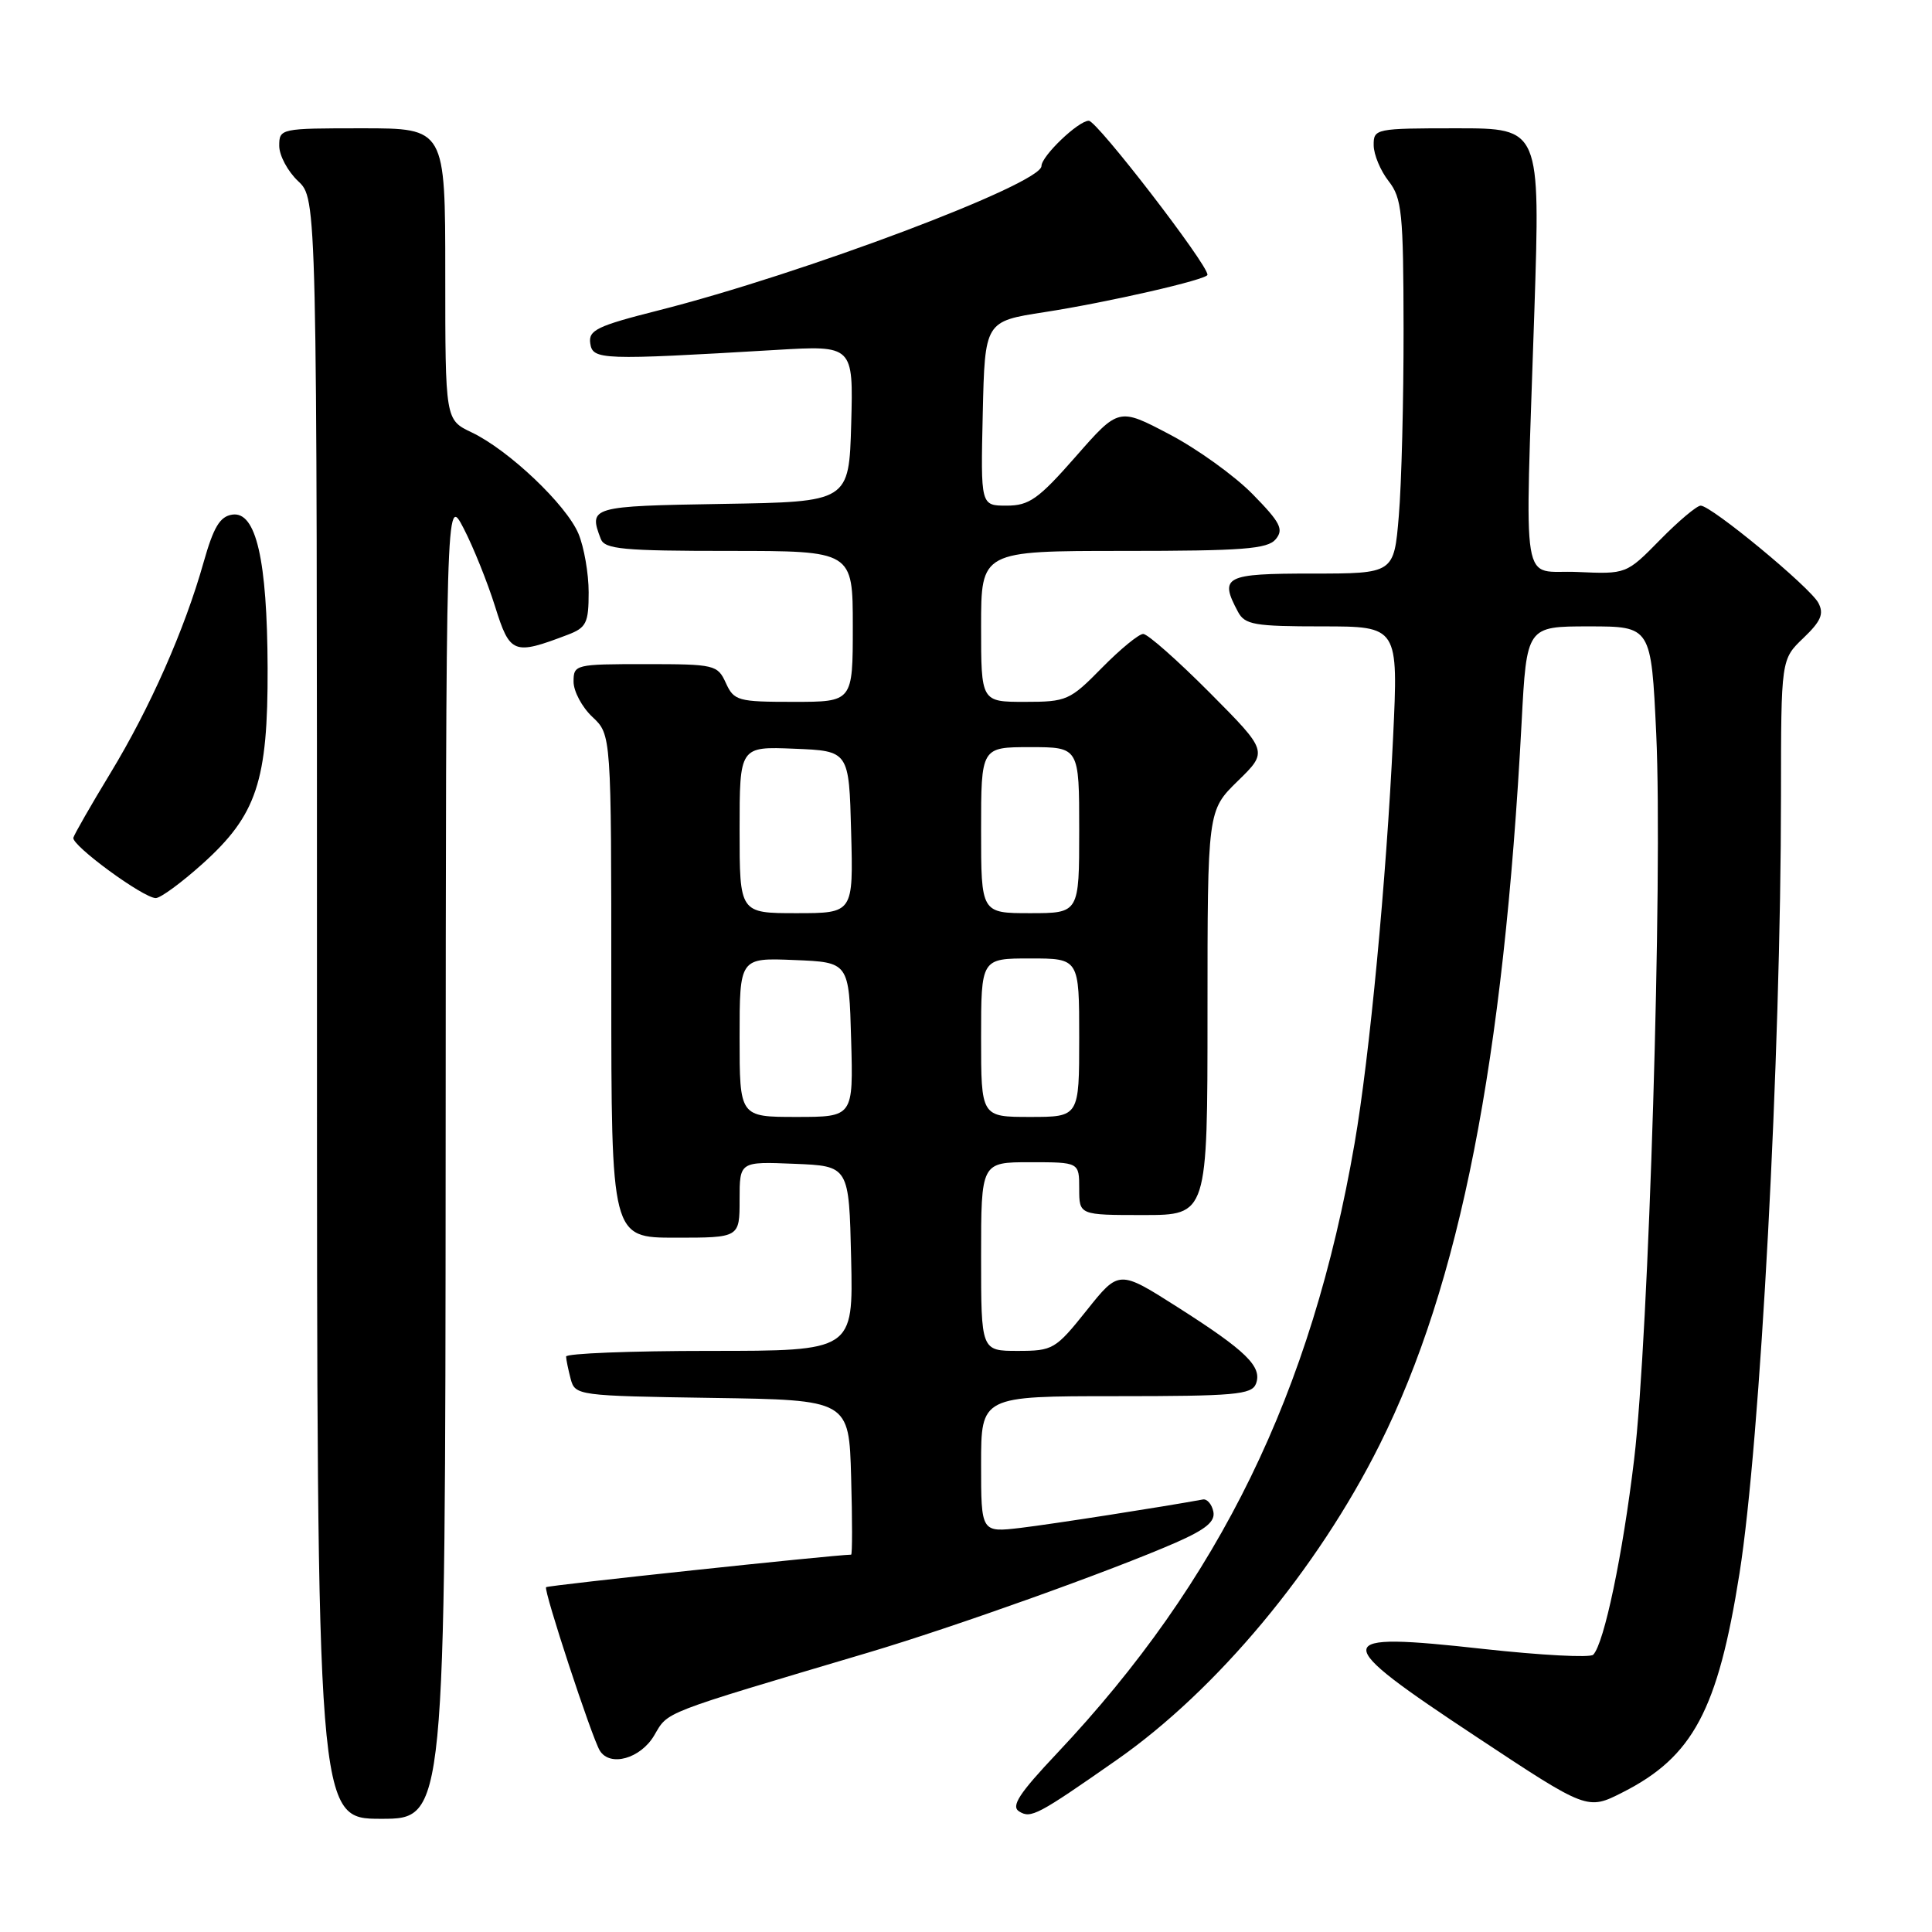 <?xml version="1.0" encoding="UTF-8" standalone="no"?>
<!DOCTYPE svg PUBLIC "-//W3C//DTD SVG 1.1//EN" "http://www.w3.org/Graphics/SVG/1.1/DTD/svg11.dtd" >
<svg xmlns="http://www.w3.org/2000/svg" xmlns:xlink="http://www.w3.org/1999/xlink" version="1.1" viewBox="0 0 256 256">
 <g >
 <path fill="currentColor"
d=" M 59.05 153.25 C 59.09 65.50 59.09 65.50 61.43 70.00 C 62.71 72.47 64.58 77.12 65.59 80.33 C 67.57 86.67 68.04 86.85 75.25 84.10 C 77.69 83.17 78.00 82.54 78.00 78.49 C 78.00 75.99 77.39 72.49 76.65 70.72 C 75.03 66.87 67.41 59.64 62.51 57.30 C 59.00 55.63 59.00 55.63 59.00 36.31 C 59.00 17.00 59.00 17.00 48.00 17.00 C 37.15 17.00 37.00 17.03 37.00 19.33 C 37.00 20.60 38.13 22.71 39.50 24.00 C 42.00 26.35 42.00 26.35 42.00 133.67 C 42.00 241.00 42.00 241.00 50.50 241.00 C 59.00 241.00 59.00 241.00 59.05 153.25 Z  M 148.00 233.18 C 161.21 223.95 174.56 207.95 182.81 191.43 C 193.45 170.15 199.24 140.69 201.62 95.75 C 202.29 83.00 202.29 83.00 210.54 83.00 C 218.79 83.00 218.79 83.00 219.46 97.25 C 220.33 116.12 218.48 177.15 216.53 193.38 C 215.02 206.02 212.56 217.76 211.11 219.26 C 210.71 219.68 204.19 219.33 196.62 218.50 C 176.05 216.22 175.98 217.15 195.69 230.18 C 210.33 239.87 210.33 239.87 215.00 237.50 C 224.32 232.78 227.62 226.61 230.49 208.50 C 233.26 191.03 235.98 140.00 235.99 105.44 C 236.00 87.37 236.00 87.37 238.96 84.54 C 241.30 82.30 241.71 81.33 240.94 79.88 C 239.82 77.79 226.76 67.00 225.35 67.00 C 224.84 67.00 222.41 69.04 219.96 71.54 C 215.50 76.08 215.50 76.08 209.00 75.79 C 201.40 75.45 202.06 79.49 203.31 41.25 C 204.10 17.00 204.10 17.00 193.05 17.00 C 182.25 17.00 182.00 17.05 182.02 19.25 C 182.03 20.49 182.92 22.62 184.00 24.00 C 185.76 26.26 185.96 28.17 185.98 43.60 C 185.99 53.00 185.71 64.14 185.35 68.35 C 184.71 76.00 184.71 76.00 173.85 76.00 C 162.27 76.00 161.53 76.38 164.04 81.07 C 164.95 82.78 166.21 83.00 175.18 83.00 C 185.29 83.00 185.29 83.00 184.59 97.75 C 183.69 116.63 181.48 140.00 179.49 151.50 C 173.79 184.52 161.63 209.45 140.07 232.31 C 135.01 237.67 133.93 239.34 135.05 240.03 C 136.60 240.99 137.47 240.54 148.00 233.18 Z  M 86.68 229.96 C 88.59 226.73 87.32 227.22 115.00 218.99 C 126.45 215.59 147.37 208.10 155.83 204.39 C 159.82 202.63 161.06 201.60 160.77 200.27 C 160.56 199.30 159.93 198.58 159.38 198.69 C 154.24 199.64 139.43 201.95 135.25 202.45 C 130.00 203.07 130.00 203.07 130.00 194.03 C 130.00 185.00 130.00 185.00 147.89 185.00 C 163.57 185.00 165.86 184.80 166.42 183.36 C 167.28 181.09 165.15 179.01 156.06 173.22 C 148.27 168.26 148.27 168.26 143.99 173.63 C 139.86 178.80 139.52 179.00 134.85 179.00 C 130.00 179.00 130.00 179.00 130.00 166.50 C 130.00 154.00 130.00 154.00 136.50 154.00 C 143.00 154.00 143.00 154.00 143.00 157.50 C 143.00 161.00 143.00 161.00 151.50 161.00 C 160.00 161.00 160.00 161.00 160.00 134.20 C 160.00 107.41 160.00 107.41 164.01 103.49 C 168.03 99.57 168.03 99.57 160.29 91.78 C 156.03 87.50 152.07 84.00 151.48 84.00 C 150.90 84.00 148.43 86.03 146.00 88.50 C 141.77 92.81 141.34 93.00 135.79 93.00 C 130.00 93.00 130.00 93.00 130.00 83.00 C 130.00 73.00 130.00 73.00 148.88 73.00 C 164.69 73.00 167.96 72.75 169.04 71.45 C 170.13 70.14 169.66 69.23 165.98 65.48 C 163.60 63.05 158.63 59.47 154.94 57.54 C 148.23 54.01 148.23 54.01 142.53 60.51 C 137.59 66.14 136.37 67.00 133.38 67.00 C 129.94 67.00 129.94 67.00 130.22 54.79 C 130.50 42.58 130.50 42.58 138.40 41.36 C 146.75 40.07 160.00 37.04 160.00 36.41 C 160.00 35.00 145.36 16.00 144.27 16.00 C 142.89 16.00 138.00 20.68 138.00 22.00 C 138.00 24.37 106.41 36.28 87.21 41.14 C 79.11 43.19 77.96 43.75 78.21 45.49 C 78.53 47.70 79.61 47.74 102.79 46.37 C 113.07 45.76 113.07 45.76 112.79 56.13 C 112.50 66.50 112.50 66.50 95.75 66.77 C 78.25 67.06 77.97 67.14 79.61 71.42 C 80.13 72.77 82.58 73.00 96.61 73.00 C 113.00 73.00 113.00 73.00 113.00 83.00 C 113.00 93.00 113.00 93.00 105.16 93.00 C 97.77 93.00 97.26 92.86 96.18 90.50 C 95.08 88.09 94.71 88.00 85.52 88.00 C 76.22 88.00 76.00 88.05 76.00 90.33 C 76.00 91.60 77.12 93.71 78.50 95.00 C 81.00 97.35 81.00 97.35 81.00 130.67 C 81.00 164.00 81.00 164.00 89.50 164.00 C 98.00 164.00 98.00 164.00 98.00 158.96 C 98.00 153.91 98.00 153.91 105.25 154.21 C 112.50 154.50 112.50 154.50 112.78 166.75 C 113.06 179.00 113.06 179.00 94.03 179.00 C 83.56 179.00 75.01 179.34 75.01 179.75 C 75.02 180.16 75.30 181.50 75.62 182.73 C 76.21 184.91 76.56 184.96 94.36 185.23 C 112.50 185.50 112.50 185.50 112.78 195.75 C 112.94 201.39 112.94 206.00 112.78 206.00 C 110.31 206.05 72.61 210.06 72.36 210.31 C 71.99 210.68 78.43 230.27 79.48 231.97 C 80.83 234.16 84.87 233.03 86.68 229.96 Z  M 26.82 114.47 C 34.02 108.00 35.51 103.52 35.46 88.50 C 35.41 74.17 33.93 67.72 30.78 68.19 C 29.14 68.43 28.30 69.84 26.98 74.50 C 24.47 83.41 19.88 93.80 14.62 102.46 C 12.05 106.69 9.85 110.54 9.72 111.00 C 9.46 112.01 19.00 119.00 20.64 119.00 C 21.27 119.00 24.05 116.96 26.82 114.47 Z  M 98.00 137.46 C 98.00 126.91 98.00 126.91 105.25 127.21 C 112.50 127.50 112.50 127.50 112.78 137.75 C 113.07 148.00 113.07 148.00 105.53 148.00 C 98.00 148.00 98.00 148.00 98.00 137.46 Z  M 130.00 137.50 C 130.00 127.00 130.00 127.00 136.50 127.00 C 143.00 127.00 143.00 127.00 143.00 137.50 C 143.00 148.00 143.00 148.00 136.50 148.00 C 130.00 148.00 130.00 148.00 130.00 137.50 Z  M 98.00 109.96 C 98.00 98.91 98.00 98.91 105.25 99.21 C 112.50 99.50 112.50 99.50 112.78 110.25 C 113.07 121.00 113.07 121.00 105.53 121.00 C 98.00 121.00 98.00 121.00 98.00 109.96 Z  M 130.00 110.00 C 130.00 99.00 130.00 99.00 136.50 99.00 C 143.00 99.00 143.00 99.00 143.00 110.00 C 143.00 121.00 143.00 121.00 136.50 121.00 C 130.00 121.00 130.00 121.00 130.00 110.00 Z "/>
</g>
</svg>